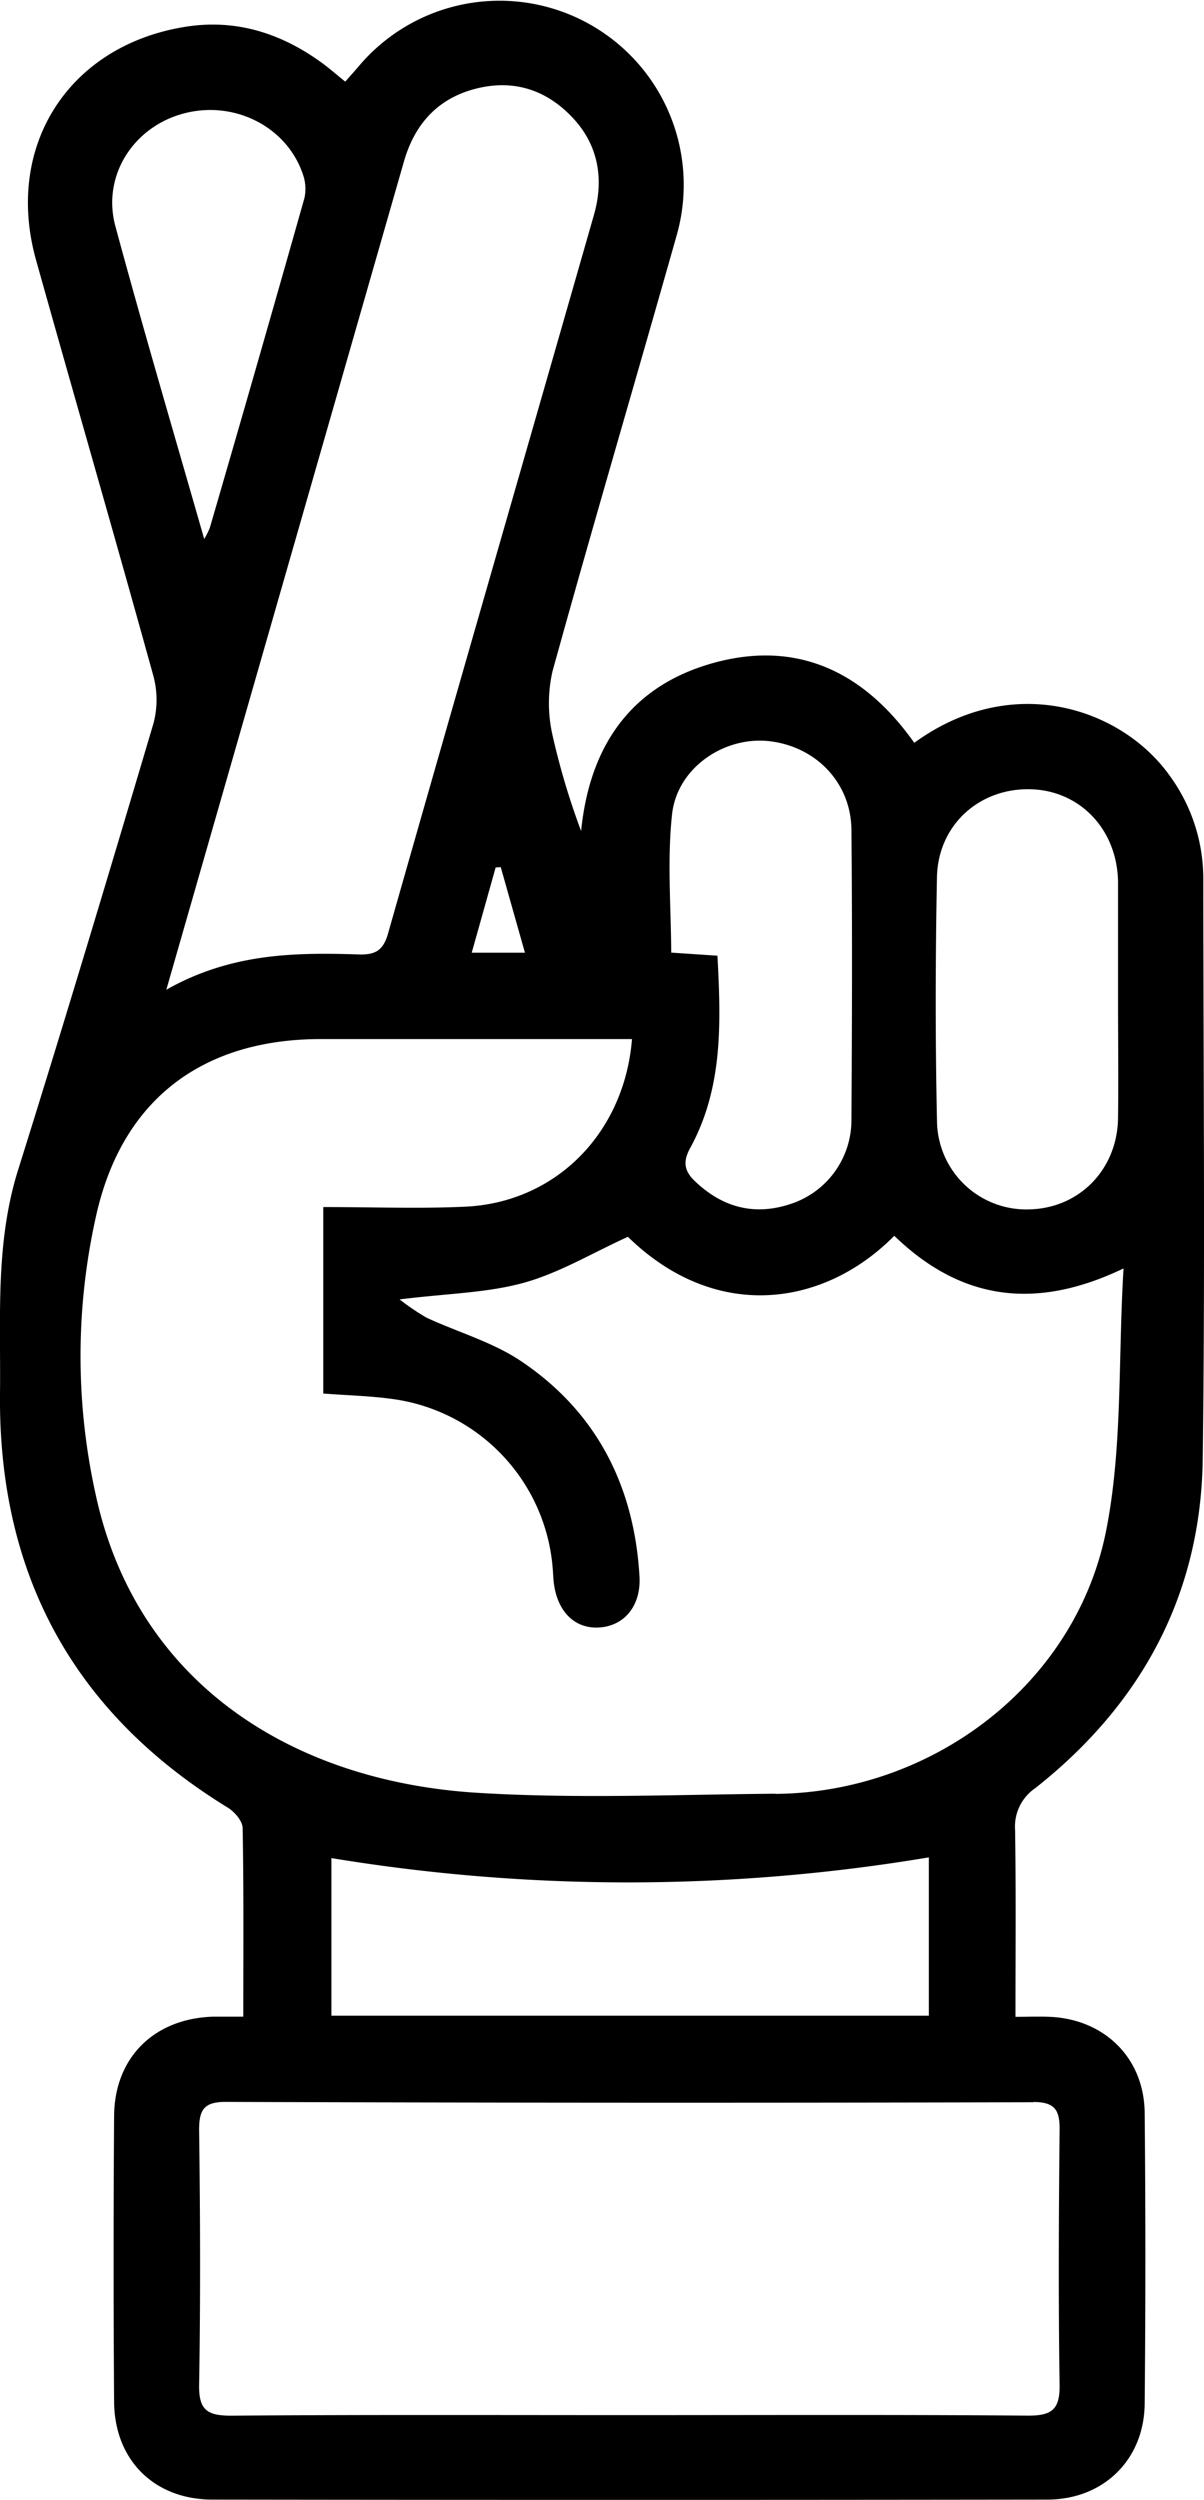 <svg xmlns="http://www.w3.org/2000/svg" viewBox="0 0 216.95 450.45"><title>tow-fingers</title><g id="Layer_2" data-name="Layer 2"><g id="Layer_1-2" data-name="Layer 1"><path d="M186.53,322.22c19.14-15.11,29.87-34.86,30.19-59.34.45-34.83.11-69.66.1-104.49a31.42,31.42,0,0,0-6.08-18.66c-8.56-12-28.18-18.85-46-5.88-8.93-12.66-20.94-18.64-36.27-14.37-14.85,4.15-22.23,15-23.76,30.26a131.53,131.53,0,0,1-5.15-17.26,25.94,25.94,0,0,1,0-11.53c7.27-26.3,15-52.46,22.42-78.72A33.18,33.18,0,0,0,64.59,12c-.74.87-1.5,1.71-2.38,2.71-1.46-1.18-2.7-2.26-4-3.23C50.78,6,42.53,3.35,33.32,4.84c-21,3.4-32.55,21.5-26.83,42,7,25,14.23,49.92,21.14,74.93a16.52,16.52,0,0,1,0,8.66c-7.94,26.77-15.95,53.52-24.3,80.16C-.91,223.94.16,237.59,0,251.2c-.28,32.5,13.22,57.45,41.05,74.52,1.22.75,2.64,2.4,2.67,3.66.21,11.12.12,22.25.12,34-2.32,0-3.8,0-5.28,0-10.7.26-17.94,7.3-18,17.94q-.18,25.74,0,51.49c.09,10.47,7.23,17.57,17.68,17.59q75.24.11,150.48,0c10.09,0,17.44-7.17,17.54-17.25q.25-26.25,0-52.49c-.12-9.88-7.29-16.84-17.14-17.25-1.92-.08-3.85,0-6.14,0,0-11.73.1-22.71-.07-33.69A8.36,8.36,0,0,1,186.53,322.22Zm-17.7-164.15c.19-9.47,7.72-16.16,17-15.85,8.91.3,15.52,7.37,15.63,16.75,0,3.5,0,7,0,10.5V180h0c0,7.17.09,14.33,0,21.5-.15,9.27-7,16.22-16,16.42a16.09,16.09,0,0,1-16.62-15.83C168.52,187.4,168.55,172.73,168.83,158.07ZM121.1,146.73c.9-8.31,9.26-14,17.32-13.2,8.49.88,14.89,7.41,15,15.93.16,17.47.11,34.94,0,52.42a15.89,15.89,0,0,1-10.57,14.93c-6.56,2.32-12.41.94-17.49-3.84-2-1.84-2.41-3.53-1-6.1,5.95-10.85,5.55-22.64,4.92-34.66l-8.33-.56C120.9,163.19,120.21,154.88,121.1,146.73ZM72.79,29.09c2.07-7.21,6.65-11.85,14-13.35,6.59-1.33,12.19.85,16.65,5.75s5.38,11,3.57,17.28C94.66,81.93,82.19,125.06,69.91,168.25c-.89,3.13-2.42,3.82-5.29,3.73-11.52-.37-23-.23-34.65,6.36,6.84-23.83,13.2-46,19.57-68.21Q61.17,69.62,72.79,29.09Zm21.8,142.58H85c1.51-5.37,2.91-10.37,4.31-15.36l.92-.06ZM20.79,40.76c-2.41-8.92,3.06-17.64,11.91-20.2,9.21-2.67,18.94,2.11,21.88,10.86a7.68,7.68,0,0,1,.27,4.29Q46.44,65.46,37.8,95.13a16.16,16.16,0,0,1-1,2C31.27,77.84,25.82,59.36,20.79,40.76Zm165.41,338c3.86,0,4.77,1.43,4.73,5-.15,15.33-.23,30.66,0,46,.07,4.55-1.55,5.54-5.8,5.51-24-.19-48-.09-72-.09-23.83,0-47.66-.09-71.49.1-4.29,0-5.83-1-5.76-5.54.26-15.33.2-30.66,0-46,0-3.59.91-5,4.75-5Q113.45,379,186.2,378.8ZM59.72,363.21v-28.4a328.21,328.21,0,0,0,107.65-.13v28.53Zm80-40c-17.83.15-35.71.93-53.47-.15-33.61-2-61.68-19.83-69-53.72a115.34,115.34,0,0,1,.25-51.06c4.85-20.44,19.26-31,40.17-31.05,17,0,34,0,51,0h5.21c-1.37,17-13.77,29.43-30,30.2-8.28.39-16.6.07-25.63.07V251.1c4.42.34,8.53.43,12.58,1a33.45,33.45,0,0,1,28.77,30.6c.07.83.09,1.67.19,2.49.63,5.27,3.86,8.4,8.31,8.06s7.43-3.95,7.13-9.19c-.94-16.27-7.71-29.62-21.3-38.77-5.14-3.46-11.4-5.23-17.1-7.87A44.55,44.55,0,0,1,72,234.14c8.7-1.08,15.8-1.17,22.4-3,6.43-1.79,12.36-5.38,18.74-8.28,15.89,15.52,35.42,12.57,48-.18,11.68,11.29,25,13.71,41.31,5.88-1,16.61-.15,32.45-3.19,47.52C193.66,303.63,167.94,323,139.74,323.24Z"/></g></g></svg>
